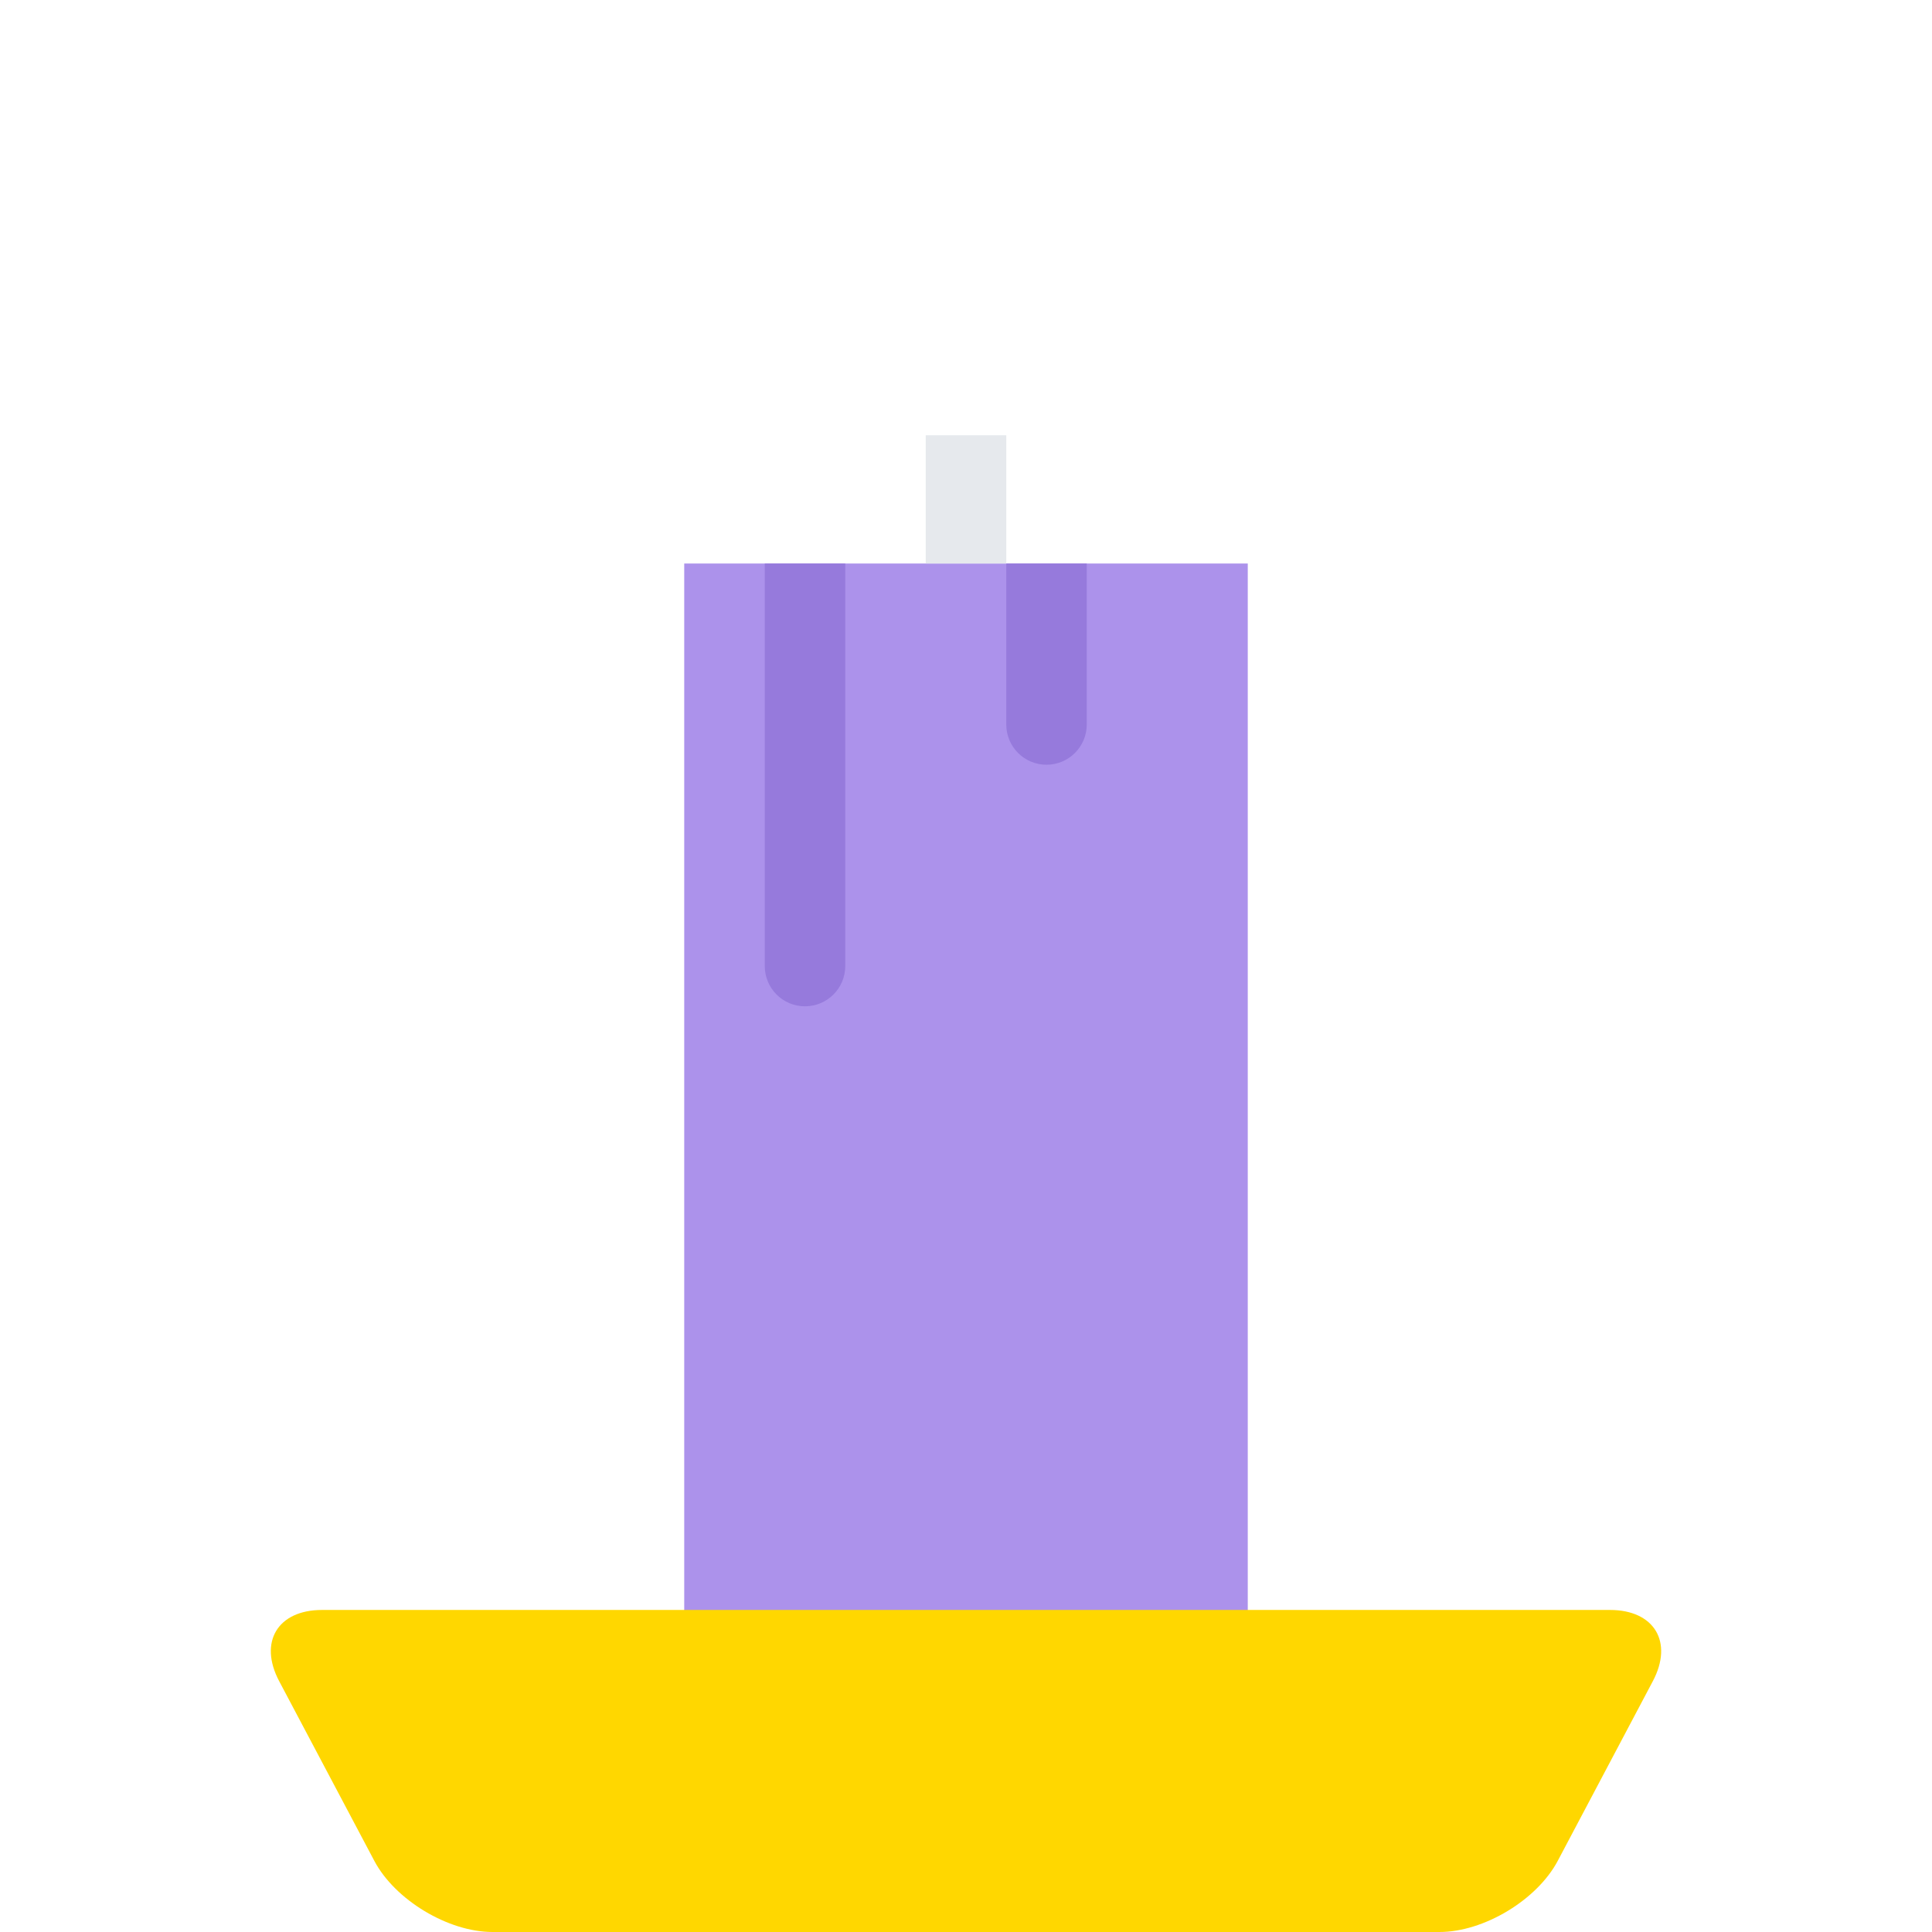 <?xml version="1.0"?>
<svg xmlns="http://www.w3.org/2000/svg" xmlns:xlink="http://www.w3.org/1999/xlink" version="1.1" id="Layer_1" x="0px" y="0px" viewBox="0 0 511.988 511.988" style="enable-background:new 0 0 511.988 511.988;" xml:space="preserve" width="512px" height="512px" class="">
	<g>
		<rect x="181.324" y="149.334" style="fill:#AC92EB;" width="149.34" height="298.66" data-original="#AC92EB"/>
		<g>
			<path style="fill:#967ADC;" d="M213.323,266.674c5.891,0,10.672-4.773,10.672-10.664V149.332h-21.328v106.677   C202.667,261.9,207.432,266.674,213.323,266.674z" data-original="#967ADC"/>
			<path style="fill:#967ADC;" d="M277.322,202.659c5.891,0,10.672-4.773,10.672-10.664v-42.663h-21.328v42.663   C266.666,197.886,271.432,202.659,277.322,202.659z" data-original="#967ADC"/>
		</g>
		<rect x="245.324" y="115.344" style="fill:#E6E9ED;" width="21.343" height="33.984" data-original="#E6E9ED"/>
		<!--<path style="fill:#FFCE54;" d="M255.994,117.333c-23.468,0-42.577-18.187-42.577-40.538c0-10.507,6.938-27.194,17.671-42.499  c11.516-16.437,21.921-23.499,24.921-23.632c2.985,0.133,13.375,7.195,24.907,23.632c10.719,15.305,17.656,31.992,17.656,42.499  C298.572,99.146,279.463,117.333,255.994,117.333z" data-original="#FFCE54"/>-->
		<!--<path style="fill:#F6BB42;" d="M255.994,0c-18.03,0-53.232,48.522-53.232,76.795c0,28.281,23.827,51.202,53.232,51.202  c29.407,0,53.235-22.921,53.235-51.202C309.228,48.522,274.025,0,255.994,0z M255.994,106.661  c-17.593,0-31.905-13.398-31.905-29.867c0-6.18,4.171-18.789,13.468-33.03c7.422-11.375,14.452-18.234,18.437-21.195  c3.985,2.96,11.016,9.82,18.438,21.195c9.297,14.242,13.469,26.851,13.469,33.03C287.9,93.264,273.588,106.661,255.994,106.661z" data-original="#F6BB42"/>-->
		<path style="fill:gold" d="M426.662,426.646H85.326c-11.734,0-16.843,8.5-11.343,18.875l25.218,47.623  c5.484,10.359,19.578,18.844,31.312,18.844h250.964c11.734,0,25.827-8.484,31.327-18.844l25.202-47.623  C443.506,435.146,438.396,426.646,426.662,426.646z" data-original="#A0D468" class="active-path"/>
	</g>
</svg>

